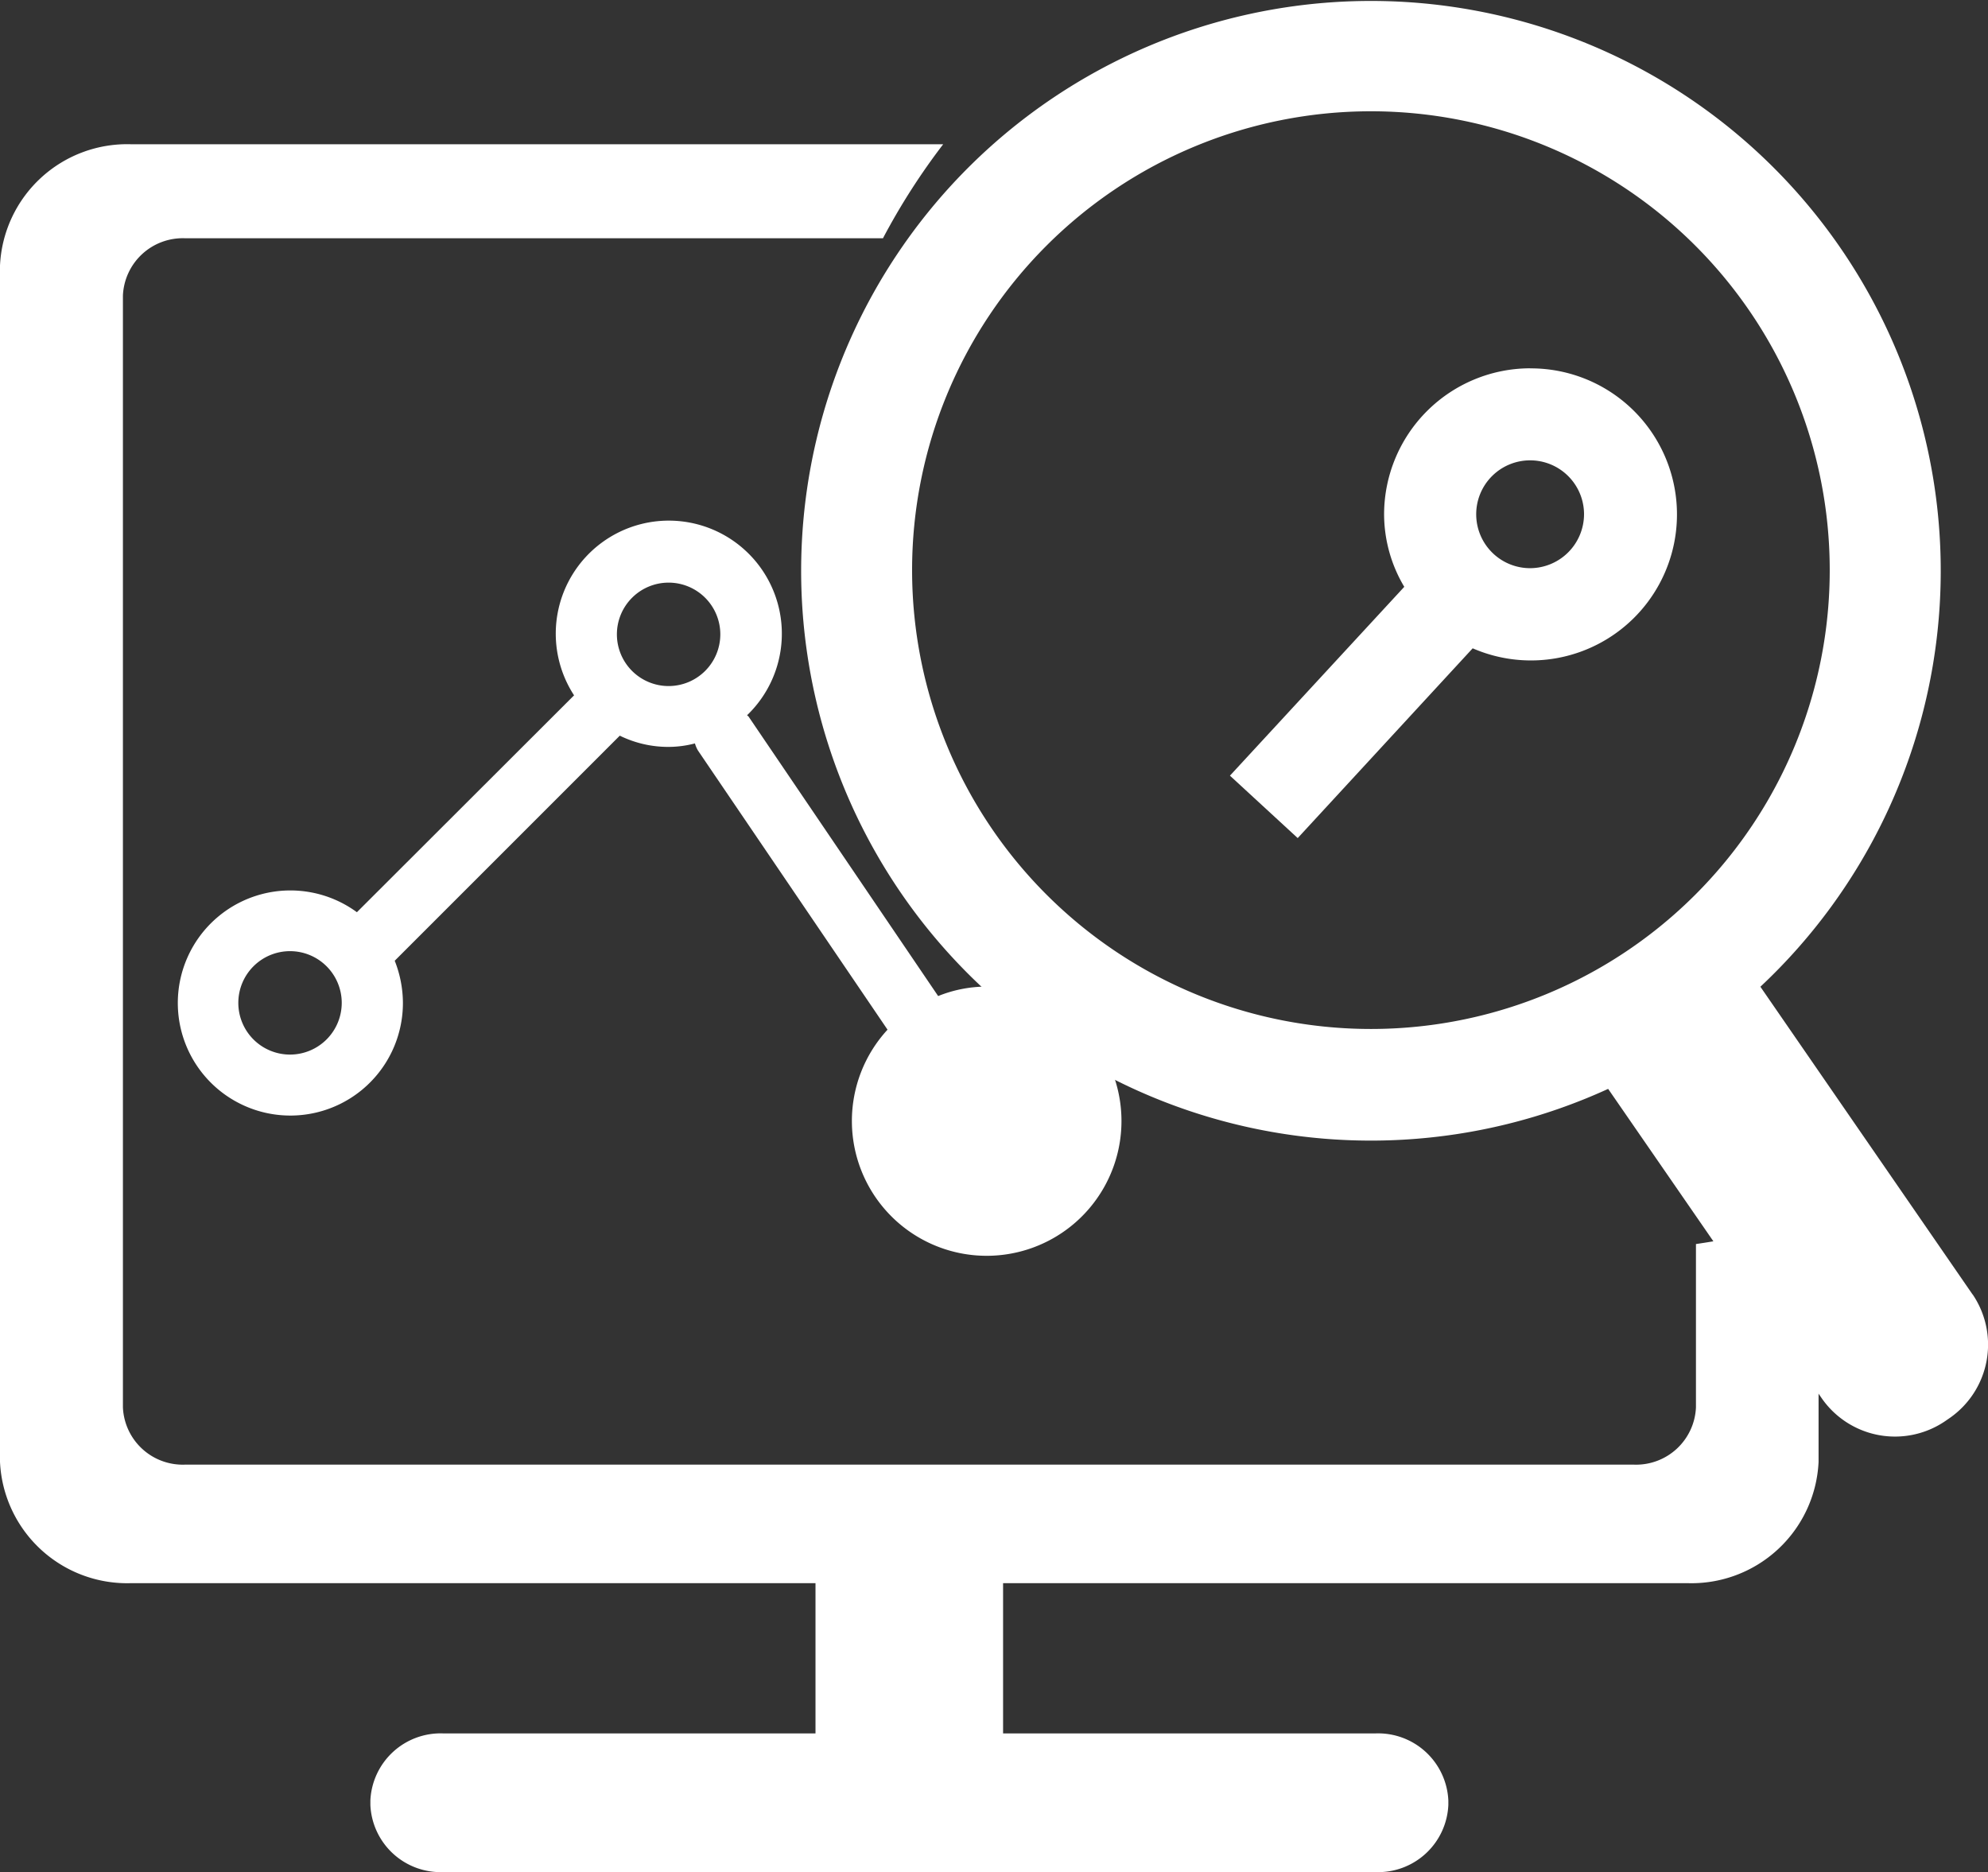 <svg xmlns="http://www.w3.org/2000/svg" width="53.095" height="50" viewBox="0 0 53.095 50">
  <rect x="0" y="0" width="53.095" height="50" fill="#333333" stroke="none"/>
  <g id="组_3" data-name="组 3" transform="translate(-178.6 -167.9)">
    <path id="路径_99" data-name="路径 99" d="M259.468,318.092l-1.288,1.4a3.582,3.582,0,0,0-1.768-.48,3.476,3.476,0,0,0-1.288.253l-5.06-7.459c-.008-.017-.034-.025-.042-.042a3.019,3.019,0,1,0-4.622-.53l-5.8,5.792a3.006,3.006,0,1,0,1.229,2.416,3.084,3.084,0,0,0-.219-1.12l6.011-6.011a2.936,2.936,0,0,0,1.3.3,2.808,2.808,0,0,0,.707-.093.8.8,0,0,0,.084.194l5.06,7.451a3.6,3.6,0,1,0,5.624.413l1.28-1.389Zm-21.654,2.736a1.381,1.381,0,1,1,1.381-1.381A1.382,1.382,0,0,1,237.814,320.828Zm10.111-9.842a1.381,1.381,0,1,1,1.381-1.381A1.382,1.382,0,0,1,247.925,310.986Zm23.009-8.486a3.906,3.906,0,0,0-3.9,3.9,3.8,3.8,0,0,0,.539,1.936l-4.656,5.043,1.81,1.667,4.673-5.068a3.9,3.9,0,1,0,1.532-7.476Zm0,5.338a1.44,1.44,0,1,1,1.44-1.44A1.444,1.444,0,0,1,270.935,307.838Z" transform="translate(-51.468 -124.764)" fill="#fff"/>
    <path id="路径_100" data-name="路径 100" d="M514.577,202.469l-5.666-8.217a15.218,15.218,0,1,0-4.066,2.728l5.708,8.268a2.383,2.383,0,0,0,3.292.606l.135-.093a2.388,2.388,0,0,0,.6-3.292Zm-16.064-7.089a12.254,12.254,0,1,1,12.25-12.258A12.251,12.251,0,0,1,498.513,195.38Z" transform="translate(-283.295)" fill="#fff"/>
    <path id="路径_101" data-name="路径 101" d="M223.895,247.433a1.6,1.6,0,0,1-1.659,1.526H183.542a1.6,1.6,0,0,1-1.659-1.526v-29.7a1.6,1.6,0,0,1,1.659-1.526h18.64a17.826,17.826,0,0,1,1.608-2.51H182.119a3.4,3.4,0,0,0-3.519,3.238v31.951a3.4,3.4,0,0,0,3.519,3.238H200.38v4.013h-9.943a1.878,1.878,0,0,0-1.945,1.79v.124a1.878,1.878,0,0,0,1.945,1.79h24.9a1.878,1.878,0,0,0,1.945-1.79v-.124a1.878,1.878,0,0,0-1.945-1.79H205.39v-4.013h18.261a3.4,3.4,0,0,0,3.519-3.238v-6.562a21.462,21.462,0,0,1-3.275.744Z" transform="translate(0 -41.944)" fill="#fff"/>
  </g>
</svg>
